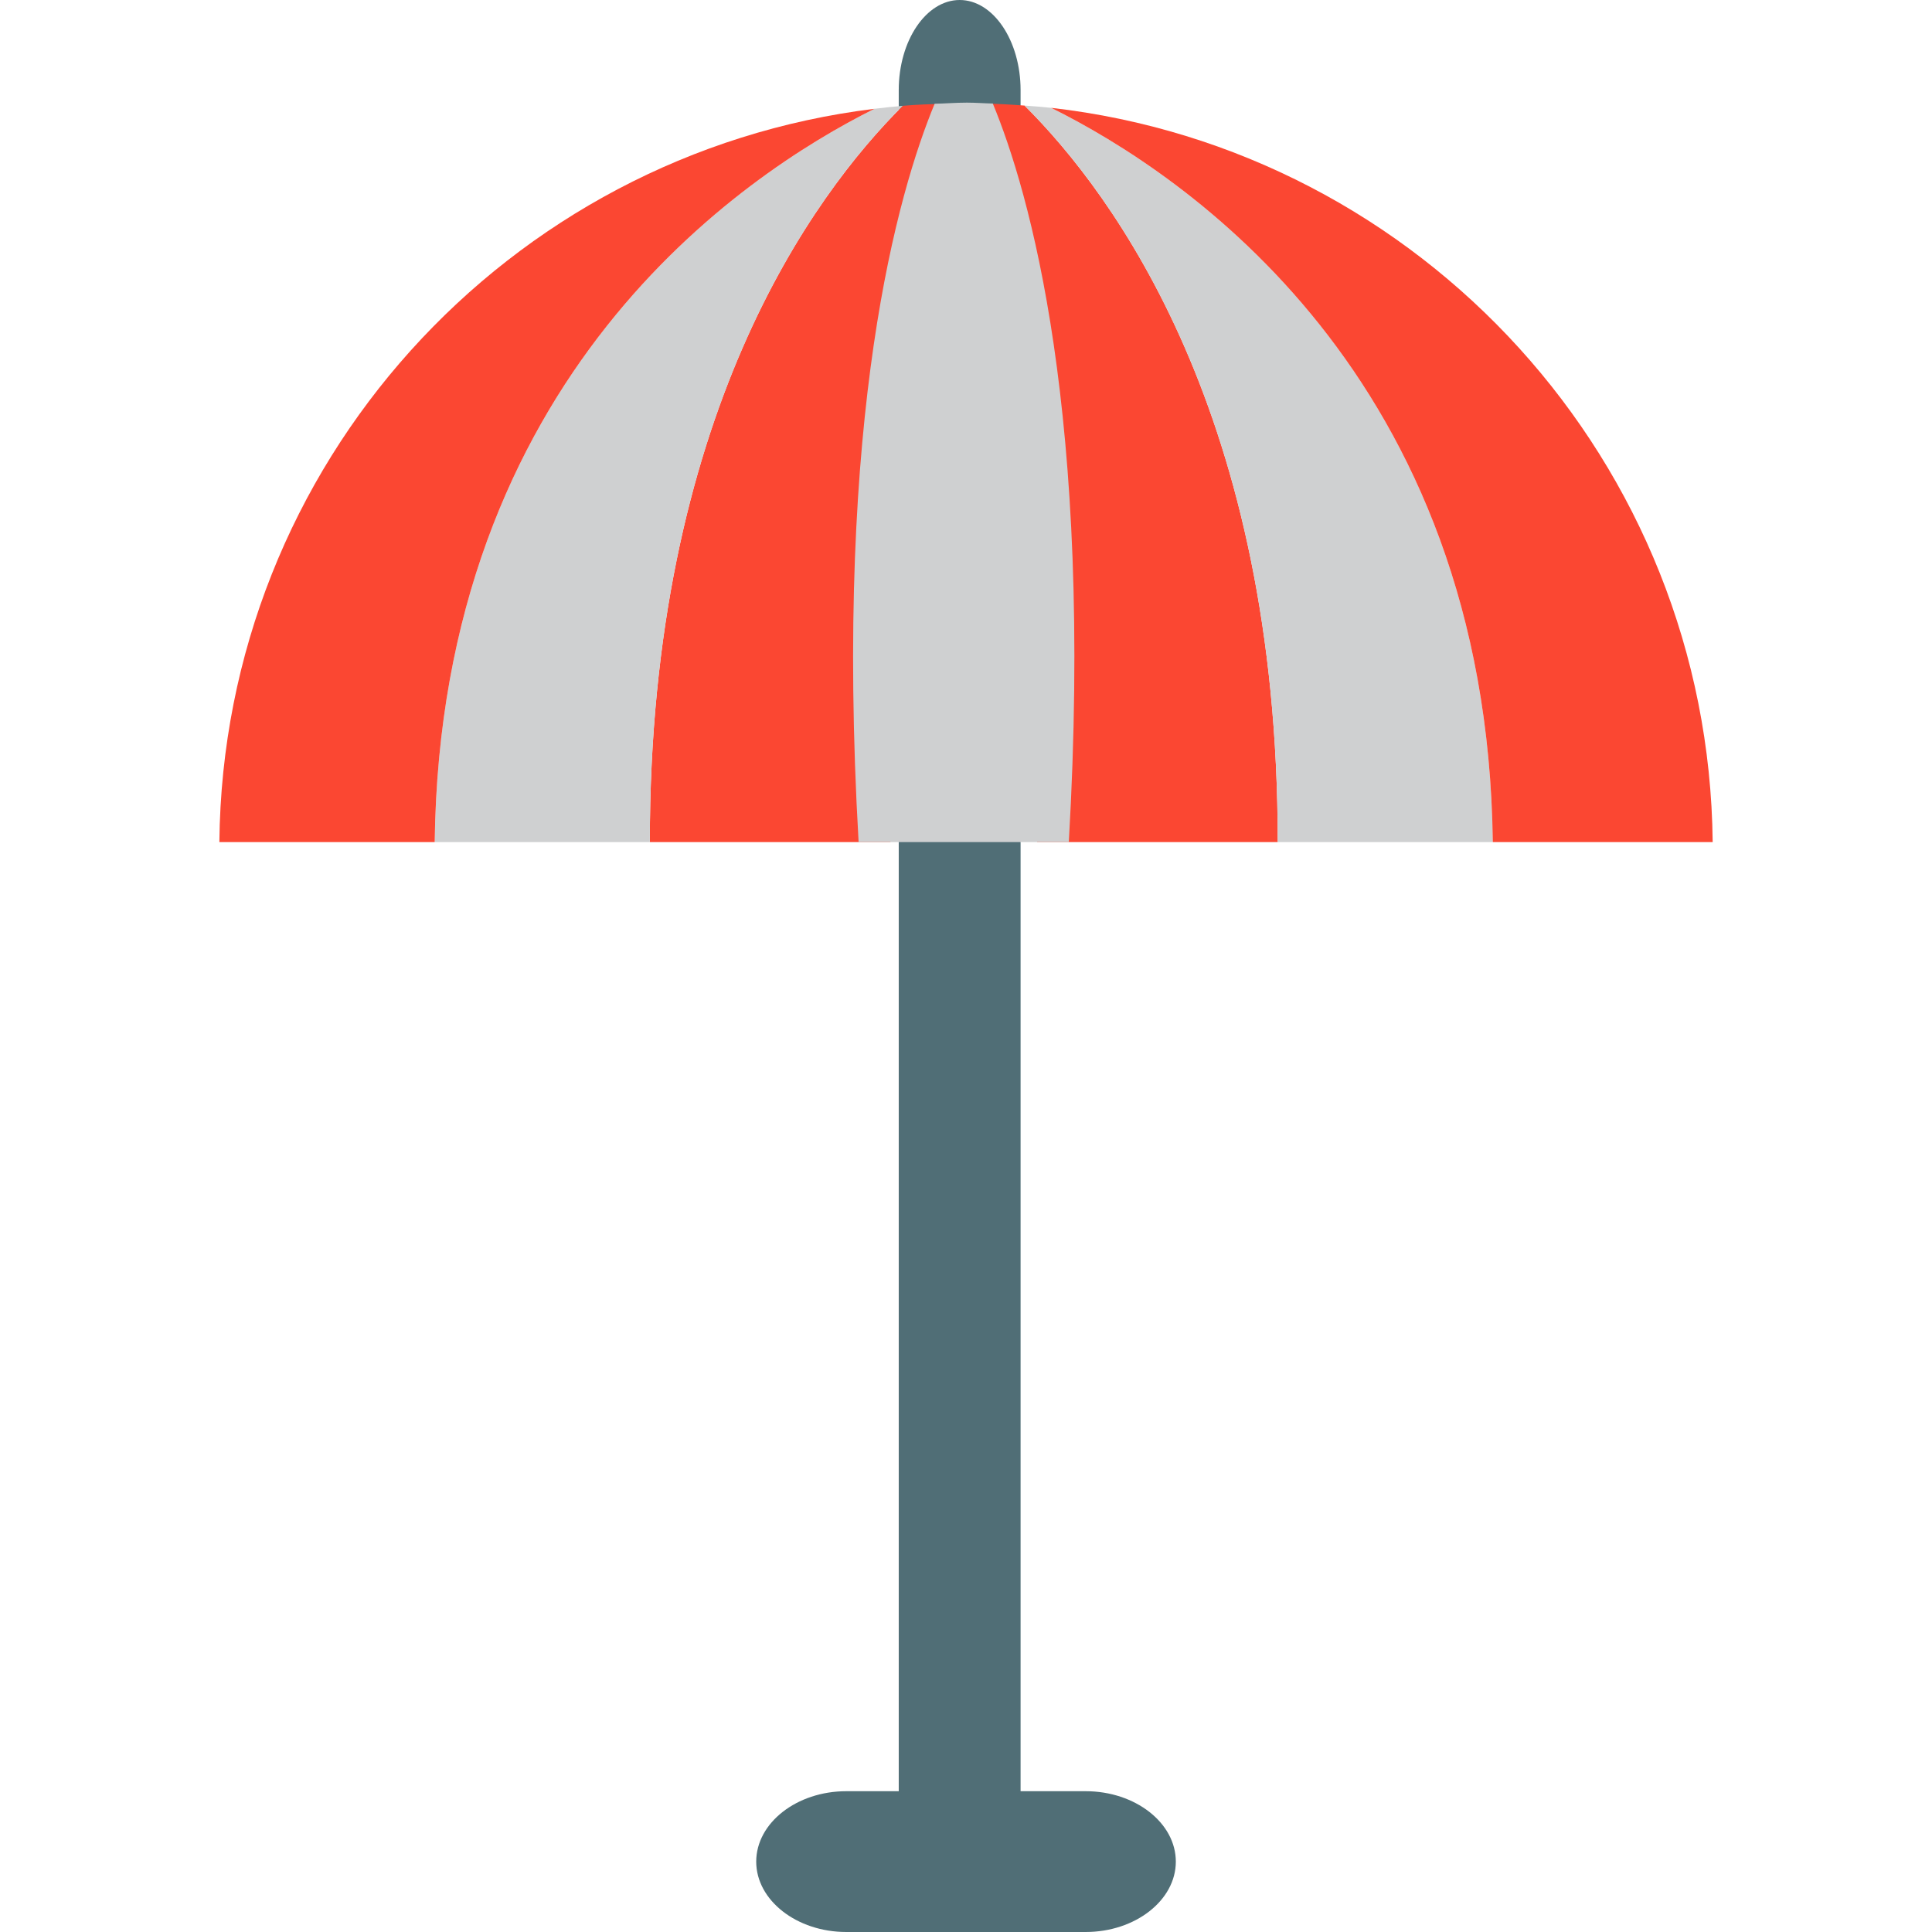 <?xml version="1.0" encoding="utf-8"?>
<!-- Generator: Adobe Illustrator 16.0.0, SVG Export Plug-In . SVG Version: 6.00 Build 0)  -->
<!DOCTYPE svg PUBLIC "-//W3C//DTD SVG 1.1//EN" "http://www.w3.org/Graphics/SVG/1.1/DTD/svg11.dtd">
<svg version="1.1" id="Layer_1" xmlns="http://www.w3.org/2000/svg" xmlns:xlink="http://www.w3.org/1999/xlink" x="0px" y="0px"
	 width="48px" height="48px" viewBox="0 0 48 48" enable-background="new 0 0 48 48" xml:space="preserve">
<g>
	<path fill="#506E76" d="M26.973,44.502h-1.617V2.239c0-1.231-0.68-2.239-1.513-2.239c-0.833,0-1.514,1.008-1.514,2.239v42.263
		h-1.304c-1.229,0-2.237,0.787-2.237,1.75c0,0.961,1.008,1.748,2.237,1.748h5.948c1.232,0,2.24-0.787,2.24-1.748
		C29.213,45.289,28.205,44.502,26.973,44.502z"/>
	<path fill="#FB4732" d="M25.455,2.623c-0.334-0.026-0.668-0.043-1.008-0.051c0.629,2.176,1.75,7.687,1.319,18.35h5.979
		C31.75,10.336,27.674,4.831,25.455,2.623z"/>
	<path fill="#CFD0D1" d="M26.115,2.679c-0.219-0.024-0.439-0.039-0.66-0.056c2.219,2.208,6.295,7.713,6.289,18.299h5.344
		C36.943,9.314,29.402,4.308,26.115,2.679z"/>
	<path fill="#FB4732" d="M23.438,2.578c-0.338,0.01-0.676,0.021-1.01,0.051c-2.221,2.211-6.29,7.716-6.283,18.293h5.979
		C21.693,10.268,22.811,4.757,23.438,2.578z"/>
	<path fill="#FB4732" d="M26.115,2.679c3.287,1.629,10.828,6.636,10.973,18.243h5.463C42.455,11.474,35.305,3.724,26.115,2.679z"/>
	<path fill="#CFD0D1" d="M22.428,2.629c-0.236,0.02-0.47,0.046-0.703,0.074C18.413,4.358,10.943,9.373,10.8,20.922h5.345
		C16.138,10.345,20.208,4.84,22.428,2.629z"/>
	<path fill="#FB4732" d="M21.725,2.703C12.613,3.819,5.542,11.528,5.45,20.922H10.8C10.943,9.373,18.413,4.358,21.725,2.703z"/>
	<path fill="#CFD0D1" d="M24.666,2.572c-0.215-0.004-0.425-0.022-0.642-0.022c-0.272,0-0.536,0.022-0.803,0.028
		c-0.903,2.179-2.504,7.689-1.889,18.344h5.222C27.174,10.259,25.566,4.748,24.666,2.572z"/>
</g>
</svg>

